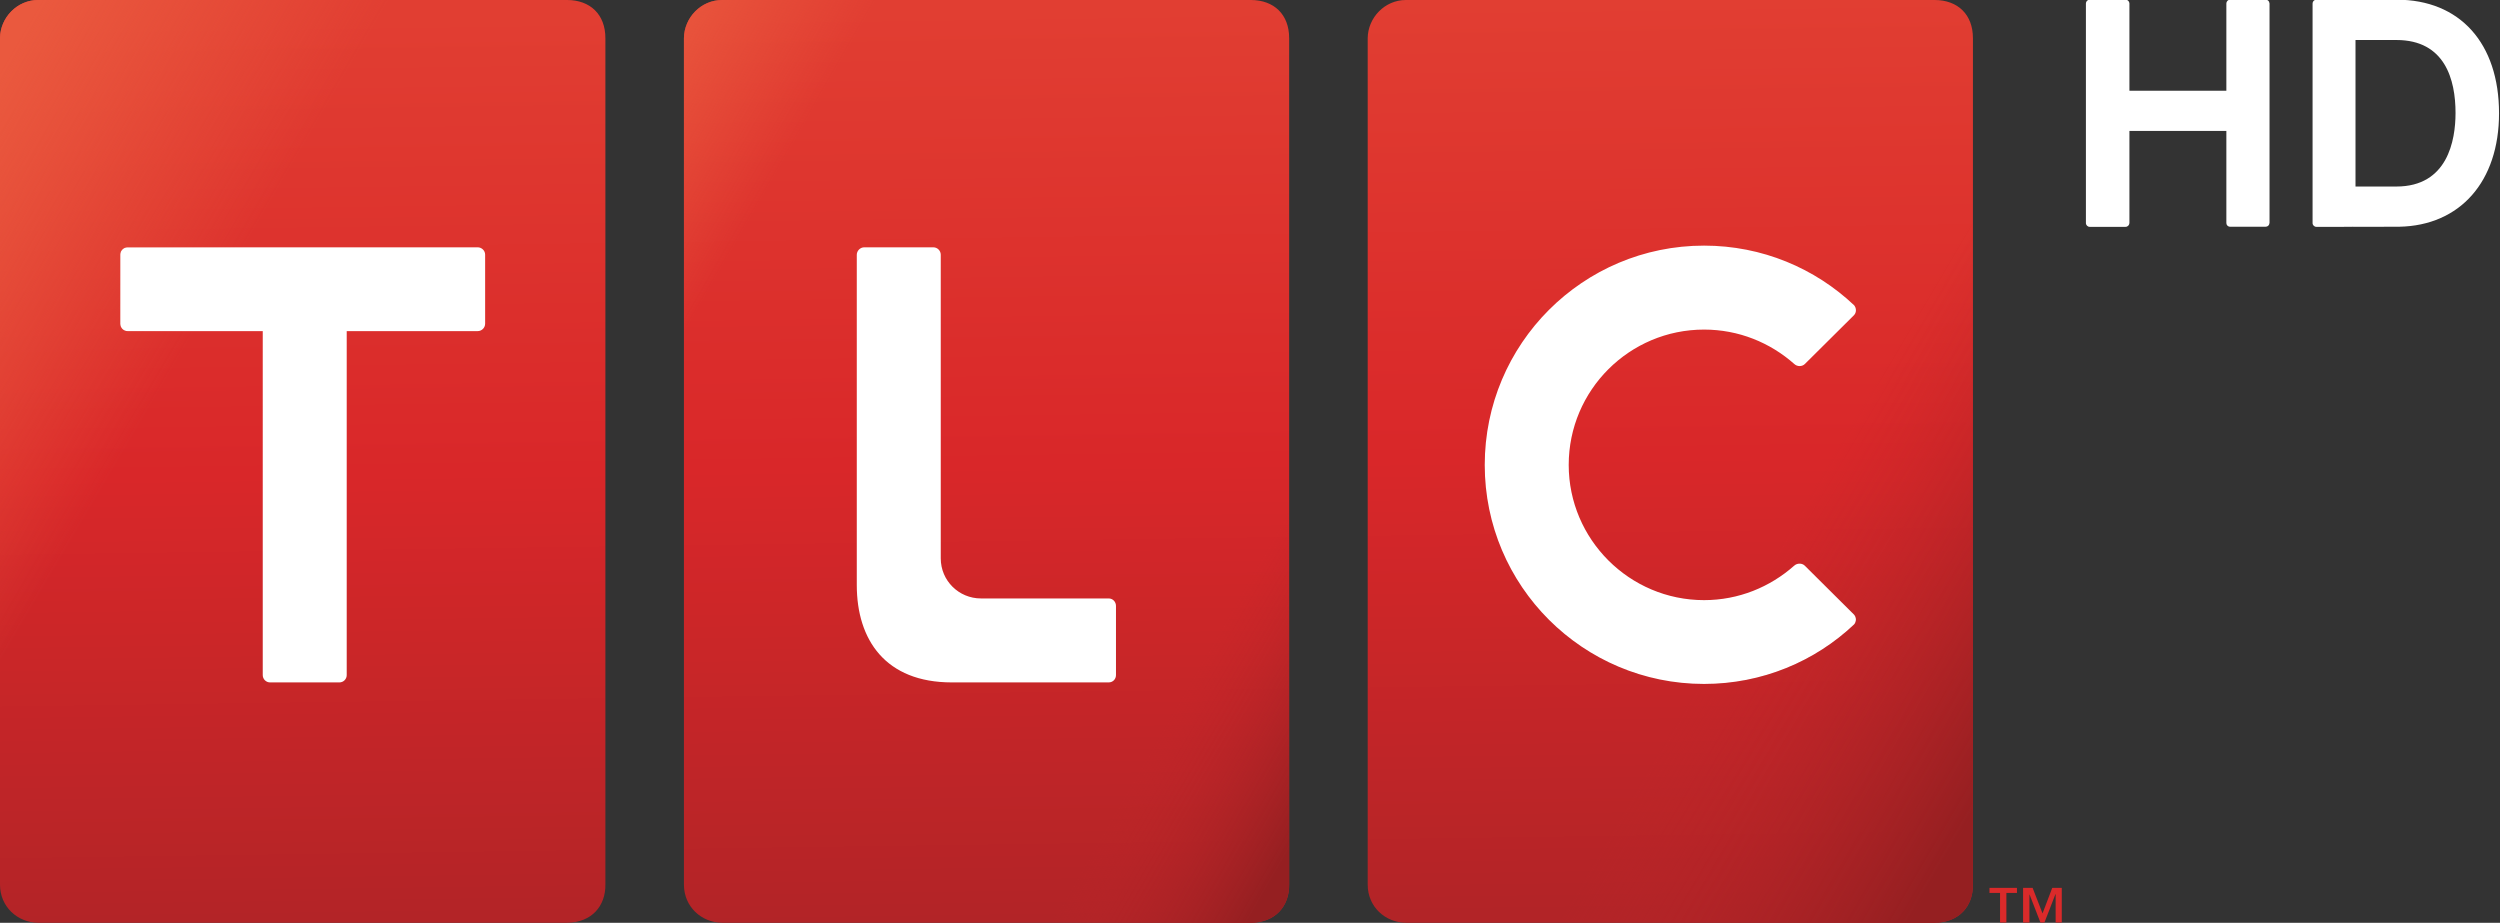 <?xml version="1.0" encoding="UTF-8" standalone="no"?>


<svg
   xmlns:dc="http://purl.org/dc/elements/1.1/"
   xmlns:cc="http://creativecommons.org/ns#"
   xmlns:rdf="http://www.w3.org/1999/02/22-rdf-syntax-ns#"
   xmlns:svg="http://www.w3.org/2000/svg"
   xmlns="http://www.w3.org/2000/svg"
   xmlns:xlink="http://www.w3.org/1999/xlink"
   version="1.1"
   width="460.57"
   height="170"
   id="svg2985"
   xml:space="preserve"><rect width="100%" height="100%" fill="#333333" stroke="none"/><defs
     id="defs2989"><linearGradient
       x1="0"
       y1="0"
       x2="1"
       y2="0"
       id="linearGradient4140"
       gradientUnits="userSpaceOnUse"
       gradientTransform="matrix(2.884,-4.119,-4.119,-2.884,474.9,223.83)"
       spreadMethod="pad"><stop
         id="stop4142"
         style="stop-color:#ea593e;stop-opacity:1"
         offset="0" /><stop
         id="stop4144"
         style="stop-color:#ea593e;stop-opacity:0"
         offset="0.199" /><stop
         id="stop4146"
         style="stop-color:#bf2529;stop-opacity:0"
         offset="0.825" /><stop
         id="stop4148"
         style="stop-color:#951f21;stop-opacity:1"
         offset="1" /></linearGradient><linearGradient
       x1="0"
       y1="0"
       x2="1"
       y2="0"
       id="linearGradient4031"
       gradientUnits="userSpaceOnUse"
       gradientTransform="matrix(2.884,-4.119,-4.119,-2.884,474.9,223.83)"
       spreadMethod="pad"><stop
         id="stop4033"
         style="stop-color:#e13e32;stop-opacity:1"
         offset="0" /><stop
         id="stop4035"
         style="stop-color:#d92729;stop-opacity:1"
         offset="0.5" /><stop
         id="stop4037"
         style="stop-color:#b22427;stop-opacity:1"
         offset="1" /></linearGradient><linearGradient
       x1="0"
       y1="0"
       x2="1"
       y2="0"
       id="linearGradient4010"
       gradientUnits="userSpaceOnUse"
       gradientTransform="matrix(2.884,-4.119,-4.119,-2.884,474.9,223.83)"
       spreadMethod="pad"><stop
         id="stop4012"
         style="stop-color:#ea593e;stop-opacity:1"
         offset="0" /><stop
         id="stop4018"
         style="stop-color:#ea593e;stop-opacity:0"
         offset="0.145" /><stop
         id="stop4016"
         style="stop-color:#bf2529;stop-opacity:0"
         offset="0.854" /><stop
         id="stop4014"
         style="stop-color:#951f21;stop-opacity:1"
         offset="1" /></linearGradient><linearGradient
       x1="0"
       y1="0"
       x2="1"
       y2="0"
       id="linearGradient3999"
       gradientUnits="userSpaceOnUse"
       gradientTransform="matrix(2.884,-4.119,-4.119,-2.884,474.9,223.83)"
       spreadMethod="pad"><stop
         id="stop4001"
         style="stop-color:#e32a1e;stop-opacity:1"
         offset="0" /><stop
         id="stop4005"
         style="stop-color:#db2828;stop-opacity:1"
         offset="0.5" /><stop
         id="stop4003"
         style="stop-color:#d1292d;stop-opacity:1"
         offset="1" /></linearGradient><linearGradient
       x1="0"
       y1="0"
       x2="1"
       y2="0"
       id="linearGradient3908"
       gradientUnits="userSpaceOnUse"
       gradientTransform="matrix(2.884,-4.119,-4.119,-2.884,474.9,223.83)"
       spreadMethod="pad"><stop
         id="stop3910"
         style="stop-color:#ea573d;stop-opacity:1"
         offset="0" /><stop
         id="stop3912"
         style="stop-color:#e12f28;stop-opacity:0"
         offset="1" /></linearGradient><linearGradient
       x1="0"
       y1="0"
       x2="1"
       y2="0"
       id="linearGradient149751-7-7"
       gradientUnits="userSpaceOnUse"
       gradientTransform="matrix(2.884,-4.119,-4.119,-2.884,474.9,223.83)"
       spreadMethod="pad"><stop
         id="stop149753-4-1"
         style="stop-color:#e93a28;stop-opacity:1"
         offset="0" /><stop
         id="stop149755-0-1"
         style="stop-color:#d51d29;stop-opacity:1"
         offset="1" /></linearGradient><linearGradient
       x1="0"
       y1="0"
       x2="1"
       y2="0"
       id="linearGradient149751-7-7-7"
       gradientUnits="userSpaceOnUse"
       gradientTransform="matrix(2.884,-4.119,-4.119,-2.884,474.9,223.83)"
       spreadMethod="pad"><stop
         id="stop149753-4-1-6"
         style="stop-color:#e93a28;stop-opacity:1"
         offset="0" /><stop
         id="stop149755-0-1-1"
         style="stop-color:#d51d29;stop-opacity:1"
         offset="1" /></linearGradient><linearGradient
       x1="0"
       y1="0"
       x2="1"
       y2="0"
       id="linearGradient149751-7-7-7-3"
       gradientUnits="userSpaceOnUse"
       gradientTransform="matrix(2.884,-4.119,-4.119,-2.884,474.9,223.83)"
       spreadMethod="pad"><stop
         id="stop149753-4-1-6-2"
         style="stop-color:#e93a28;stop-opacity:1"
         offset="0" /><stop
         id="stop149755-0-1-1-2"
         style="stop-color:#d51d29;stop-opacity:1"
         offset="1" /></linearGradient><linearGradient
       x1="0"
       y1="0"
       x2="1"
       y2="0"
       id="linearGradient3073"
       xlink:href="#linearGradient149751-7-7-7-3"
       gradientUnits="userSpaceOnUse"
       gradientTransform="matrix(0.663,166.62,-115.933,0.952,307.801,1.358)"
       spreadMethod="pad" /><linearGradient
       x1="0"
       y1="0"
       x2="1"
       y2="0"
       id="linearGradient3075"
       xlink:href="#linearGradient149751-7-7-7"
       gradientUnits="userSpaceOnUse"
       gradientTransform="matrix(0.663,166.62,-115.933,0.952,181.806,1.358)"
       spreadMethod="pad" /><linearGradient
       x1="0"
       y1="0"
       x2="1"
       y2="0"
       id="linearGradient3077"
       xlink:href="#linearGradient149751-7-7"
       gradientUnits="userSpaceOnUse"
       gradientTransform="matrix(0.663,166.62,-115.933,0.952,55.811,1.359)"
       spreadMethod="pad" /><linearGradient
       x1="0"
       y1="0"
       x2="1"
       y2="0"
       id="linearGradient3032"
       xlink:href="#linearGradient149751-7-7"
       gradientUnits="userSpaceOnUse"
       gradientTransform="matrix(0.663,166.62,-115.933,0.952,56.811,2.359)"
       spreadMethod="pad" /><linearGradient
       x1="0"
       y1="0"
       x2="1"
       y2="0"
       id="linearGradient3035"
       xlink:href="#linearGradient149751-7-7-7"
       gradientUnits="userSpaceOnUse"
       gradientTransform="matrix(0.663,166.62,-115.933,0.952,182.806,2.358)"
       spreadMethod="pad" /><linearGradient
       x1="0"
       y1="0"
       x2="1"
       y2="0"
       id="linearGradient3038"
       xlink:href="#linearGradient149751-7-7-7-3"
       gradientUnits="userSpaceOnUse"
       gradientTransform="matrix(0.663,166.62,-115.933,0.952,308.801,2.358)"
       spreadMethod="pad" /><linearGradient
       x1="0"
       y1="0"
       x2="1"
       y2="0"
       id="linearGradient3055"
       xlink:href="#linearGradient149751-7-7-7-3"
       gradientUnits="userSpaceOnUse"
       gradientTransform="matrix(0.663,166.62,-115.933,0.952,308.801,2.358)"
       spreadMethod="pad" /><linearGradient
       x1="0"
       y1="0"
       x2="1"
       y2="0"
       id="linearGradient3057"
       xlink:href="#linearGradient149751-7-7-7"
       gradientUnits="userSpaceOnUse"
       gradientTransform="matrix(0.663,166.62,-115.933,0.952,182.806,2.358)"
       spreadMethod="pad" /><linearGradient
       x1="0"
       y1="0"
       x2="1"
       y2="0"
       id="linearGradient3059"
       xlink:href="#linearGradient149751-7-7"
       gradientUnits="userSpaceOnUse"
       gradientTransform="matrix(0.663,166.62,-115.933,0.952,56.811,2.359)"
       spreadMethod="pad" /><linearGradient
       x1="0"
       y1="0"
       x2="1"
       y2="0"
       id="linearGradient3098-1"
       xlink:href="#linearGradient149751-7-7-74"
       gradientUnits="userSpaceOnUse"
       gradientTransform="matrix(0.663,166.62,-115.933,0.952,56.811,2.359)"
       spreadMethod="pad" /><linearGradient
       x1="0"
       y1="0"
       x2="1"
       y2="0"
       id="linearGradient149751-7-7-74"
       gradientUnits="userSpaceOnUse"
       gradientTransform="matrix(2.884,-4.119,-4.119,-2.884,474.9,223.83)"
       spreadMethod="pad"><stop
         id="stop149753-4-1-0"
         style="stop-color:#79e928;stop-opacity:0.699"
         offset="0" /><stop
         id="stop149755-0-1-9"
         style="stop-color:#1dbcd5;stop-opacity:0"
         offset="1" /></linearGradient><linearGradient
       x1="0"
       y1="0"
       x2="1"
       y2="0"
       id="linearGradient3927"
       xlink:href="#linearGradient4031"
       gradientUnits="userSpaceOnUse"
       gradientTransform="matrix(0.662,166.62,-115.92,0.952,307.766,1.358)"
       spreadMethod="pad" /><linearGradient
       x1="0"
       y1="0"
       x2="1"
       y2="0"
       id="linearGradient149751-7-7-2"
       gradientUnits="userSpaceOnUse"
       gradientTransform="matrix(2.884,-4.119,-4.119,-2.884,474.9,223.83)"
       spreadMethod="pad"><stop
         id="stop149753-4-1-4"
         style="stop-color:#e93a28;stop-opacity:1"
         offset="0" /><stop
         id="stop149755-0-1-5"
         style="stop-color:#d51d29;stop-opacity:1"
         offset="1" /></linearGradient><linearGradient
       x1="0"
       y1="0"
       x2="1"
       y2="0"
       id="linearGradient149751-7-7-7-1"
       gradientUnits="userSpaceOnUse"
       gradientTransform="matrix(2.884,-4.119,-4.119,-2.884,474.9,223.83)"
       spreadMethod="pad"><stop
         id="stop149753-4-1-6-7"
         style="stop-color:#e93a28;stop-opacity:1"
         offset="0" /><stop
         id="stop149755-0-1-1-1"
         style="stop-color:#d51d29;stop-opacity:1"
         offset="1" /></linearGradient><linearGradient
       x1="0"
       y1="0"
       x2="1"
       y2="0"
       id="linearGradient3927-1"
       xlink:href="#linearGradient149751-7-7-7-3-5"
       gradientUnits="userSpaceOnUse"
       gradientTransform="matrix(0.662,166.62,-115.92,0.952,307.766,1.358)"
       spreadMethod="pad" /><linearGradient
       x1="0"
       y1="0"
       x2="1"
       y2="0"
       id="linearGradient149751-7-7-7-3-5"
       gradientUnits="userSpaceOnUse"
       gradientTransform="matrix(2.884,-4.119,-4.119,-2.884,474.9,223.83)"
       spreadMethod="pad"><stop
         id="stop149753-4-1-6-2-2"
         style="stop-color:#e93a28;stop-opacity:1"
         offset="0" /><stop
         id="stop149755-0-1-1-2-7"
         style="stop-color:#d51d29;stop-opacity:1"
         offset="1" /></linearGradient><linearGradient
       x1="-0.002"
       y1="2.611"
       x2="1.904"
       y2="0.385"
       id="linearGradient4008"
       xlink:href="#linearGradient4010"
       gradientUnits="userSpaceOnUse"
       gradientTransform="matrix(0.662,166.62,-115.92,0.952,307.766,1.358)"
       spreadMethod="pad" /><linearGradient
       x1="0"
       y1="0"
       x2="1"
       y2="0"
       id="linearGradient3927-8"
       xlink:href="#linearGradient4031-2"
       gradientUnits="userSpaceOnUse"
       gradientTransform="matrix(0.662,166.62,-115.92,0.952,307.766,1.358)"
       spreadMethod="pad" /><linearGradient
       x1="0"
       y1="0"
       x2="1"
       y2="0"
       id="linearGradient4031-2"
       gradientUnits="userSpaceOnUse"
       gradientTransform="matrix(2.884,-4.119,-4.119,-2.884,474.9,223.83)"
       spreadMethod="pad"><stop
         id="stop4033-4"
         style="stop-color:#e13e32;stop-opacity:1"
         offset="0" /><stop
         id="stop4035-5"
         style="stop-color:#d92729;stop-opacity:1"
         offset="0.5" /><stop
         id="stop4037-2"
         style="stop-color:#b22427;stop-opacity:1"
         offset="1" /></linearGradient><linearGradient
       x1="0"
       y1="0"
       x2="1"
       y2="0"
       id="linearGradient4098"
       xlink:href="#linearGradient4031-2"
       gradientUnits="userSpaceOnUse"
       gradientTransform="matrix(0.662,166.62,-115.92,0.952,307.766,1.358)"
       spreadMethod="pad" /><linearGradient
       x1="-0.002"
       y1="1.632"
       x2="0.887"
       y2="0.574"
       id="linearGradient4138"
       xlink:href="#linearGradient4140"
       gradientUnits="userSpaceOnUse"
       gradientTransform="matrix(0.662,166.62,-115.92,0.952,307.766,1.358)"
       spreadMethod="pad" /></defs><g
     transform="matrix(38.945,0,0,-38.95,-18493.417,8723.412)"
     id="g61819"
     style="fill:#da2a2a;fill-opacity:1"><path
       d="m 484.271,219.741 0.05,0 0,-0.14 0.03,0 0,0.14 0.05,0 0,0.024 -0.13,0"
       id="path149833"
       style="fill:#da2a2a;fill-opacity:1;fill-rule:nonzero;stroke:none" /><path
       d="m 484.568,219.765 -0.046,-0.121 -0.047,0.121 -0.045,0 0,-0.164 0.03,0 0,0.134 0.052,-0.134 0.019,0 0.052,0.134 10e-4,0 0,-0.134 0.029,0 0,0.164"
       id="path149837"
       style="fill:#da2a2a;fill-opacity:1;fill-rule:nonzero;stroke:none" /></g><g
     transform="matrix(21.036,0,0,-21.039,-9817.124,4685.497)"
     id="g61828"
     style="fill:#ffffff;fill-opacity:1"><path
       d="m 486.557,222.678 c -0.001,0.016 -0.013,0.028 -0.029,0.03 -0.001,0 -0.002,0 -0.004,0 l -0.311,0 c -0.001,0 -0.002,0 -0.004,0 -0.016,-0.002 -0.029,-0.016 -0.029,-0.033 l 0,-0.764 -0.849,0 0,0.764 c 0,0 0,0 0,10e-4 -0.001,0.016 -0.013,0.03 -0.03,0.032 -10e-4,0 -0.002,0 -0.004,0 l -0.314,0 c -10e-4,0 -0.002,0 -0.003,0 -0.017,-0.002 -0.03,-0.016 -0.03,-0.033 l 0,-1.923 c 0,-0.018 0.015,-0.033 0.033,-0.033 l 0.314,0 c 0.019,0 0.033,0.015 0.034,0.033 l 0,0.807 0.848,0 0.001,0.001 0,-0.808 c 0,-0.018 0.014,-0.032 0.033,-0.032 l 0.311,0 c 0.018,0 0.032,0.013 0.033,0.03 10e-4,0.001 10e-4,0.002 10e-4,0.002 l 0,1.923 c 0,10e-4 0,0.002 -10e-4,0.003"
       id="path149841"
       style="fill:#ffffff;fill-opacity:1;fill-rule:nonzero;stroke:none" /><path
       d="m 487.669,221.072 -0.358,0 0,1.283 0.358,0 c 0.426,0 0.518,-0.347 0.518,-0.639 0,-0.24 -0.069,-0.644 -0.518,-0.644 m -0.389,-0.353 c 0.004,0.001 0.008,0.002 0.013,0.003 -0.004,-0.002 -0.009,-0.003 -0.013,-0.003 m 0.392,1.989 -0.704,0 c -0.001,0 -0.002,0 -0.003,0 -0.017,-0.002 -0.03,-0.016 -0.03,-0.033 l 0,-1.923 c 0,-0.018 0.015,-0.033 0.033,-0.033 0.008,0 0.719,0 0.726,0.001 0.532,0.01 0.874,0.395 0.874,0.993 0,0.614 -0.343,0.995 -0.896,0.995"
       id="path149845"
       style="fill:#ffffff;fill-opacity:1;fill-rule:nonzero;stroke:none" /></g><g
     transform="matrix(1,0,0,1,0,2.0259645e-4)"
     id="g4156"><rect
       width="86.81"
       height="98.773"
       x="14.417"
       y="41.166"
       id="rect4050"
       style="fill:#ffffff;fill-opacity:1;stroke:none" /><rect
       width="64.417"
       height="101.84"
       x="151.227"
       y="38.712"
       id="rect4052"
       style="fill:#ffffff;fill-opacity:1;stroke:none" /><rect
       width="73.313"
       height="107.362"
       x="272.393"
       y="29.816"
       id="rect4054"
       style="fill:#ffffff;fill-opacity:1;stroke:none" /><path
       d="M 7.031,0 C 3.163,-0.002 0.038,3.236 0,7.031 l 0,155.938 C -0.002,167.065 3.244,169.962 7.031,170 L 104.5,170 c 4.529,-0.059 7.073,-3.096 7.031,-7.031 l 0,-155.938 C 111.533,2.654 108.729,0.018 104.5,0 z m 126,0 C 129.163,-0.002 126.038,3.236 126,7.031 l 0,155.938 c -0.002,4.096 3.244,6.993 7.031,7.031 l 97.438,0 c 4.529,-0.059 7.073,-3.096 7.031,-7.031 l 0,-155.938 C 237.502,2.654 234.697,0.018 230.469,0 z M 259,0 c -3.868,-0.002 -6.993,3.236 -7.031,7.031 l 0,155.938 c -0.002,4.096 3.244,6.993 7.031,7.031 l 97.438,0 c 4.529,-0.059 7.073,-3.096 7.031,-7.031 l 0,-155.938 C 363.471,2.654 360.666,0.018 356.438,0 z m 54.938,45.25 c 10.71,0 20.451,4.184 27.656,11 0.428,0.545 0.436,1.306 -0.031,1.812 l -9.062,9 c -0.497,0.497 -1.388,0.514 -1.938,0 -4.44,-3.934 -10.238,-6.344 -16.625,-6.344 -13.748,0 -24.938,11.149 -24.938,24.938 0,13.71 11.19,24.906 24.938,24.906 6.378,0 12.156,-2.419 16.594,-6.344 0.545,-0.506 1.462,-0.506 1.969,0 l 9.062,9 c 0.467,0.506 0.46,1.306 0.031,1.812 C 334.389,121.847 324.647,126 313.938,126 291.622,126 273.531,107.936 273.531,85.656 273.531,63.338 291.622,45.25 313.938,45.25 z M 23.5,45.562 l 64.5,0 c 0.74,0 1.375,0.604 1.375,1.344 l 0,12.719 C 89.375,60.404 88.74,61 88,61 l -24.125,0 0,63.375 c 0,0.74 -0.604,1.344 -1.344,1.344 l -12.781,0 c -0.74,0 -1.344,-0.604 -1.344,-1.344 L 48.406,61 23.5,61 c -0.74,0 -1.344,-0.596 -1.344,-1.375 l 0,-12.719 c 0,-0.74 0.604,-1.344 1.344,-1.344 z m 135.719,0 12.719,0 c 0.779,0 1.375,0.635 1.375,1.375 l 0,55.938 c 0,4.09 3.317,7.375 7.406,7.375 l 23.531,0 c 0.779,0 1.344,0.635 1.344,1.375 l 0,12.75 c 0,0.74 -0.565,1.344 -1.344,1.344 l -28.906,0 c -12.19,0 -17.5,-7.811 -17.5,-17.938 l 0,-60.844 c 0,-0.74 0.635,-1.375 1.375,-1.375 z"
       id="path149757-5-4-1"
       style="fill:url(#linearGradient3927);stroke:none;display:inline" /><path
       d="M 7.031,0 C 3.163,-0.002 0.038,3.236 0,7.031 l 0,155.938 C -0.002,167.065 3.244,169.962 7.031,170 L 104.5,170 c 4.529,-0.059 7.073,-3.096 7.031,-7.031 l 0,-155.938 C 111.533,2.654 108.729,0.018 104.5,0 z M 259,0 c -3.868,-0.002 -6.993,3.236 -7.031,7.031 l 0,155.938 c -0.002,4.096 3.244,6.993 7.031,7.031 l 97.438,0 c 4.529,-0.059 7.073,-3.096 7.031,-7.031 l 0,-155.938 C 363.471,2.654 360.666,0.018 356.438,0 z m 54.938,45.25 c 10.71,0 20.451,4.184 27.656,11 0.428,0.545 0.436,1.306 -0.031,1.812 l -9.062,9 c -0.497,0.497 -1.388,0.514 -1.938,0 -4.44,-3.934 -10.238,-6.344 -16.625,-6.344 -13.748,0 -24.938,11.149 -24.938,24.938 0,13.71 11.19,24.906 24.938,24.906 6.378,0 12.156,-2.419 16.594,-6.344 0.545,-0.506 1.462,-0.506 1.969,0 l 9.062,9 c 0.467,0.506 0.46,1.306 0.031,1.812 C 334.389,121.847 324.647,126 313.938,126 291.622,126 273.531,107.936 273.531,85.656 273.531,63.338 291.622,45.25 313.938,45.25 z M 23.5,45.562 l 64.5,0 c 0.74,0 1.375,0.604 1.375,1.344 l 0,12.719 C 89.375,60.404 88.74,61 88,61 l -24.125,0 0,63.375 c 0,0.74 -0.604,1.344 -1.344,1.344 l -12.781,0 c -0.74,0 -1.344,-0.604 -1.344,-1.344 L 48.406,61 23.5,61 c -0.74,0 -1.344,-0.596 -1.344,-1.375 l 0,-12.719 c 0,-0.74 0.604,-1.344 1.344,-1.344 z"
       id="path149757-5-4-1-6"
       style="fill:url(#linearGradient4008);fill-opacity:1;stroke:none;display:inline" /><path
       d="M 133.031,6.9448316e-7 C 129.163,-0.002 126.038,3.236 126,7.031 l 0,155.937 c -0.002,4.096 3.244,6.993 7.031,7.031 l 97.438,0 c 4.529,-0.059 7.073,-3.096 7.031,-7.031 l 0,-155.937 C 237.502,2.654 234.697,0.018 230.469,6.9448316e-7 z M 159.219,45.563 l 12.719,0 c 0.779,0 1.375,0.635 1.375,1.375 l 0,55.937 c 0,4.09 3.317,7.375 7.406,7.375 l 23.531,0 c 0.779,0 1.344,0.635 1.344,1.375 l 0,12.75 c 0,0.74 -0.565,1.344 -1.344,1.344 l -28.906,0 c -12.19,0 -17.5,-7.811 -17.5,-17.938 l 0,-60.844 c 0,-0.74 0.635,-1.375 1.375,-1.375 z"
       id="path149757-5-4-1-9"
       style="fill:url(#linearGradient4138);fill-opacity:1;stroke:none;display:inline" /></g></svg>